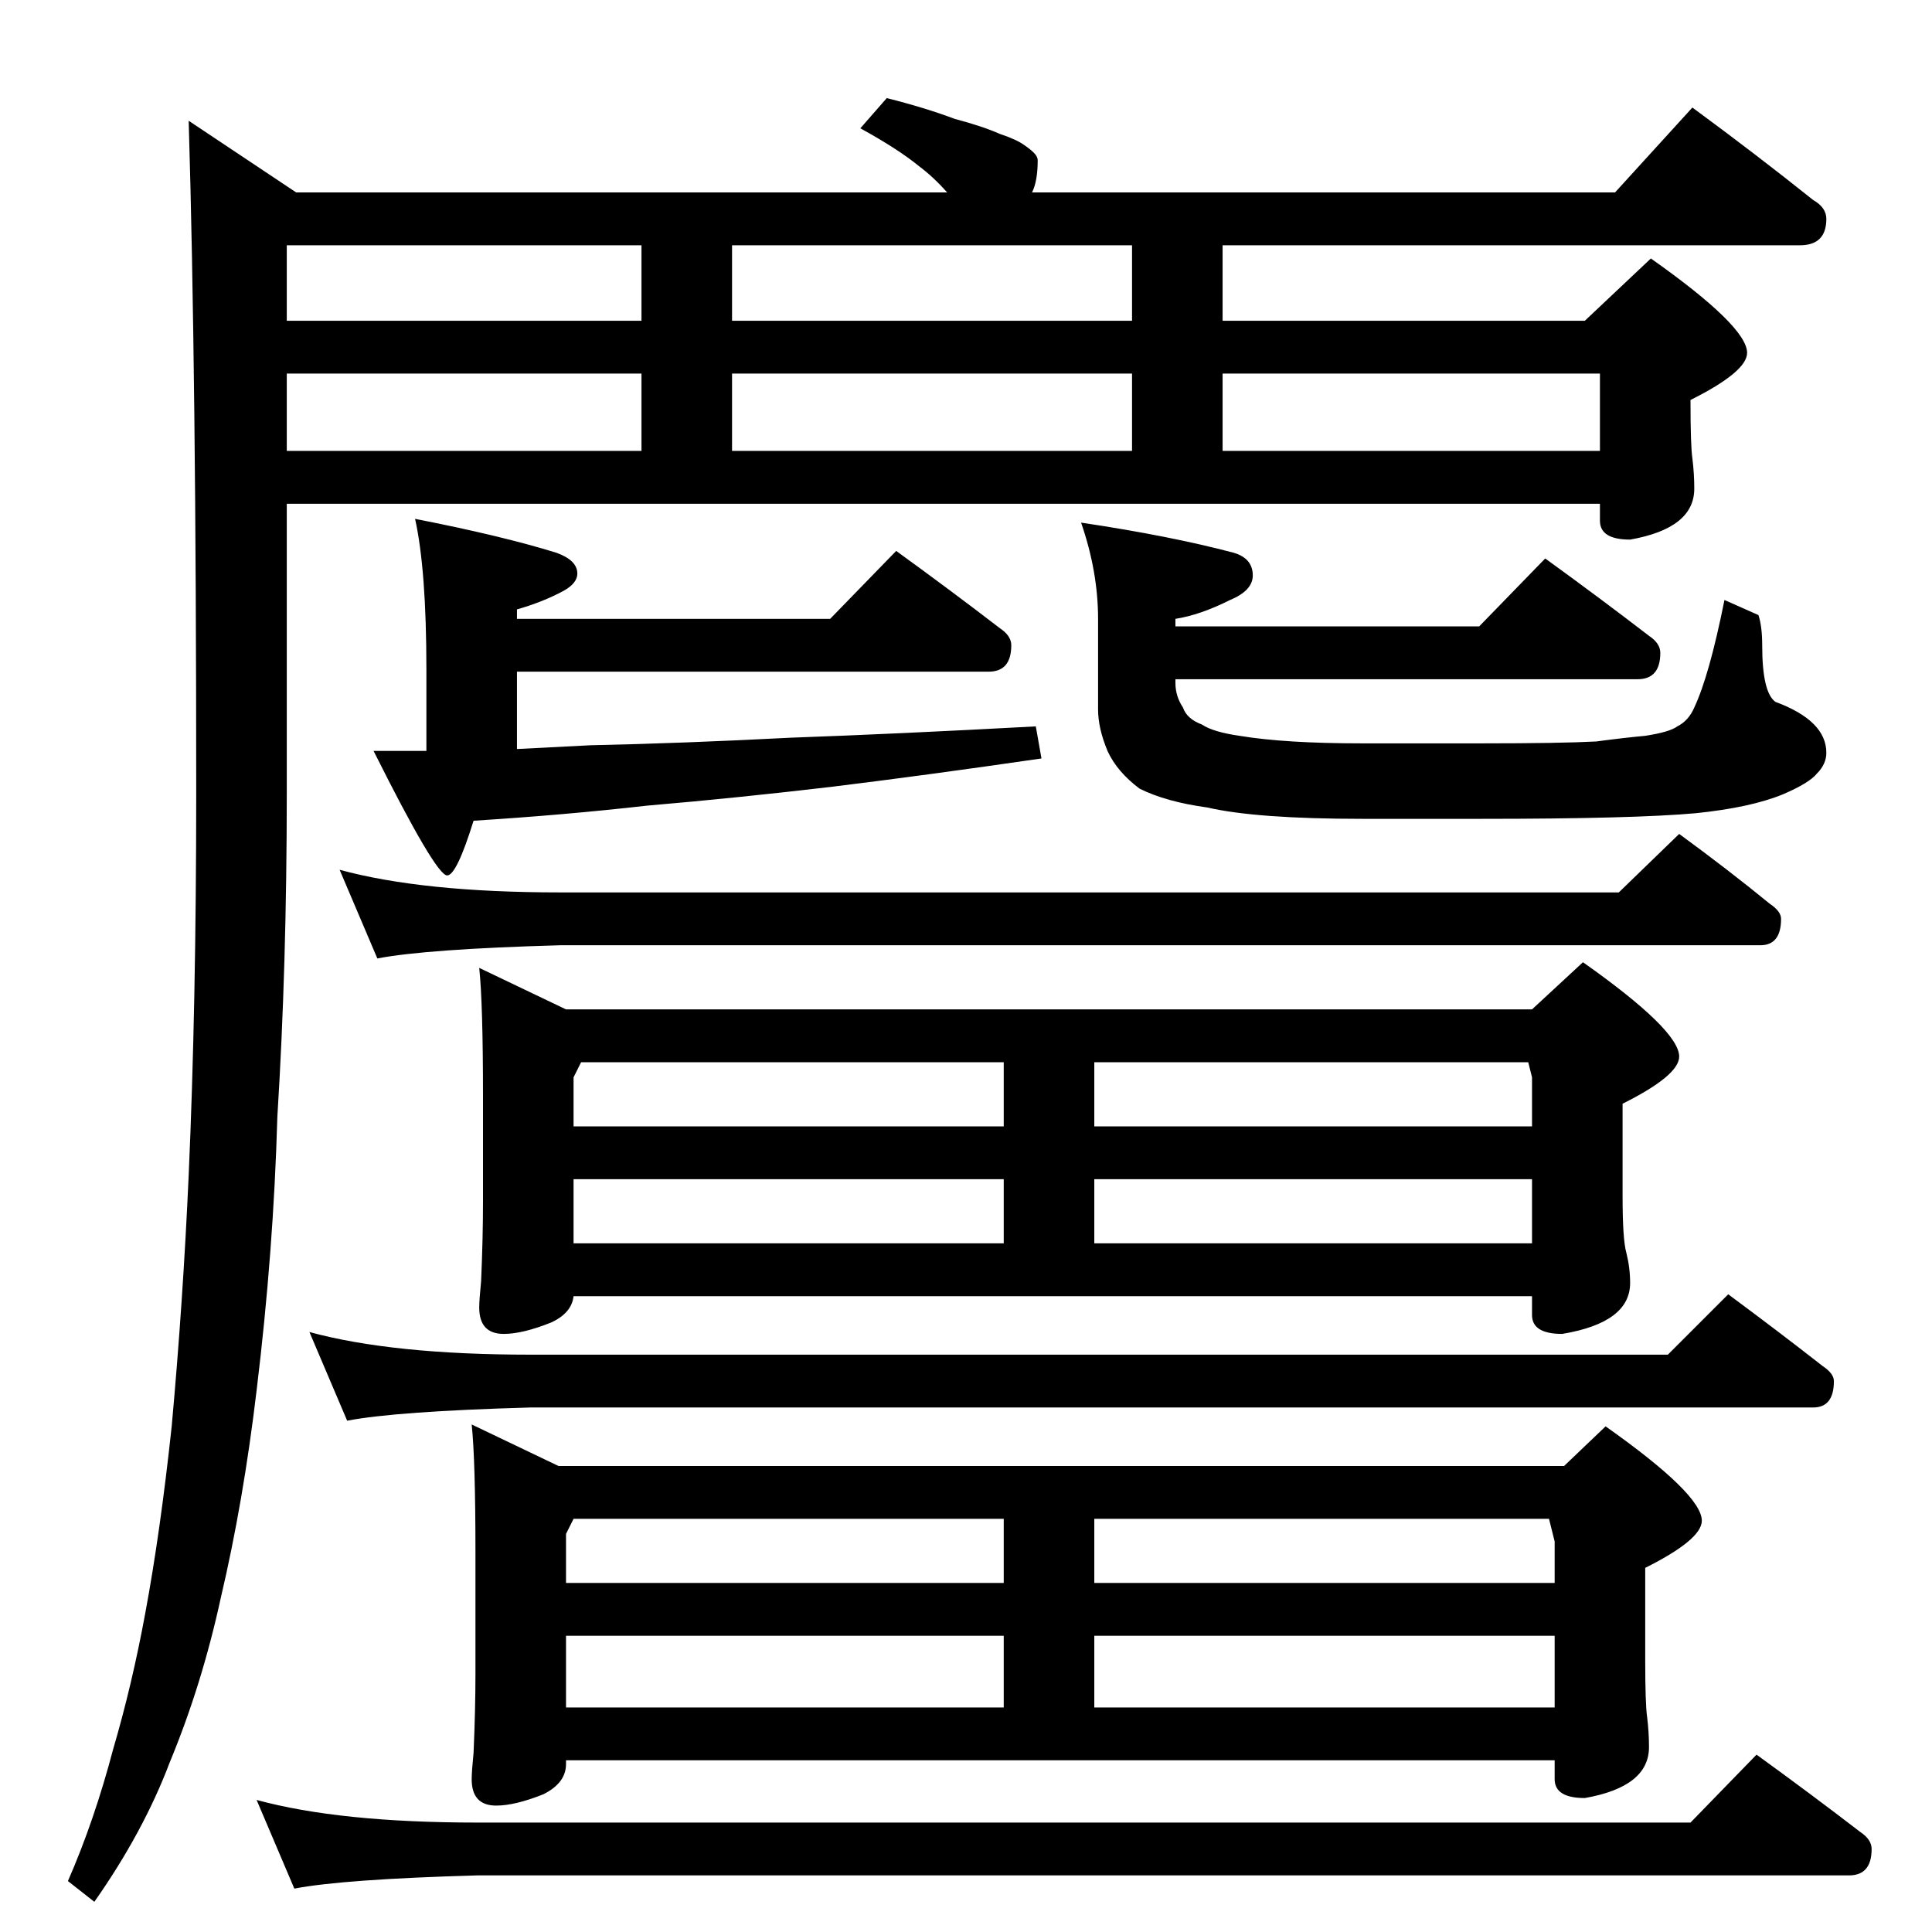 <?xml version="1.0" standalone="no"?>
<!DOCTYPE svg PUBLIC "-//W3C//DTD SVG 1.1//EN" "http://www.w3.org/Graphics/SVG/1.1/DTD/svg11.dtd" >
<svg xmlns="http://www.w3.org/2000/svg" xmlns:xlink="http://www.w3.org/1999/xlink" version="1.1" viewBox="0 -204 1024 1024">
  <g transform="matrix(1 0 0 -1 0 820)">
   <path fill="currentColor"
d="M470 972q20 -5 36 -11q15 -4 24 -8q9 -3 13 -6q3 -2 5 -4t2 -4q0 -11 -3 -17h309l41 45q34 -25 64 -49q7 -4 7 -10q0 -14 -14 -14h-306v-40h192l35 33q51 -36 51 -50q0 -10 -30 -25v-1q0 -23 1 -30q1 -8 1 -16q0 -21 -34 -27q-16 0 -16 10v9h-696v-153q0 -92 -5 -172
q-2 -71 -11 -145q-7 -59 -19 -110q-10 -46 -27 -87q-14 -37 -40 -74l-14 11q14 32 24 70q10 34 17 72q8 43 14 99q6 66 9 133q4 90 4 203q0 223 -4 356l57 -38h345q-7 8 -15 14q-11 9 -31 20zM152 785h188v41h-188v-41zM388 785h212v41h-212v-41zM648 785h200v41h-200v-41z
M152 854h188v40h-188v-40zM388 854h212v40h-212v-40zM220 749q46 -9 75 -18q11 -4 11 -11q0 -5 -7 -9q-11 -6 -25 -10v-5h166l35 36q29 -21 55 -41q6 -4 6 -9q0 -14 -12 -14h-250v-41l39 2q48 1 106 4q56 2 130 6l3 -17q-62 -9 -111 -15q-51 -6 -98 -10q-44 -5 -92 -8
q-9 -29 -14 -29q-6 0 -39 66h28v43q0 53 -6 80zM819 728q29 -21 55 -41q6 -4 6 -9q0 -14 -12 -14h-245v-2q0 -7 4 -13q2 -6 10 -9q6 -4 20 -6q24 -4 65 -4h63q42 0 61 1q15 2 26 3q13 2 17 5q6 3 9 10q8 17 16 57l18 -8q2 -6 2 -16q0 -25 7 -30q27 -10 27 -27q0 -6 -5 -11
q-4 -5 -18 -11q-17 -7 -46 -10q-33 -3 -114 -3h-63q-56 0 -82 6q-22 3 -36 10q-12 9 -17 20q-5 12 -5 22v48q0 25 -9 51q47 -7 81 -16q10 -3 10 -12q0 -8 -12 -13q-16 -8 -29 -10v-4h161zM180 563q44 -12 117 -12h561l32 31q26 -19 48 -37q6 -4 6 -8q0 -14 -11 -14h-636
q-71 -2 -97 -7zM254 511l46 -22h512l27 25q51 -36 51 -50q0 -10 -30 -25v-49q0 -23 2 -30q2 -8 2 -16q0 -21 -36 -27q-16 0 -16 10v10h-508q-1 -9 -12 -14q-15 -6 -25 -6q-13 0 -13 14q0 4 1 14q1 23 1 42v56q0 49 -2 68zM304 365h228v34h-228v-34zM580 365h232v34h-232v-34
zM304 427h228v34h-224l-4 -8v-26zM580 461v-34h232v26l-2 8h-230zM164 318q44 -12 117 -12h603l32 32q27 -20 50 -38q6 -4 6 -8q0 -14 -11 -14h-680q-71 -2 -97 -7zM250 269l46 -22h533l22 21q51 -36 51 -50q0 -10 -30 -25v-49q0 -23 1 -30q1 -8 1 -16q0 -21 -34 -27
q-16 0 -16 10v10h-524v-2q0 -10 -12 -16q-15 -6 -25 -6q-13 0 -13 14q0 4 1 14q1 23 1 42v64q0 49 -2 68zM300 119h232v38h-232v-38zM580 119h244v38h-244v-38zM300 185h232v34h-228l-4 -8v-26zM580 219v-34h244v22l-3 12h-241zM136 70q44 -12 117 -12h643l35 36
q29 -21 55 -41q6 -4 6 -9q0 -14 -12 -14h-727q-71 -2 -97 -7z" />
  </g>

</svg>
